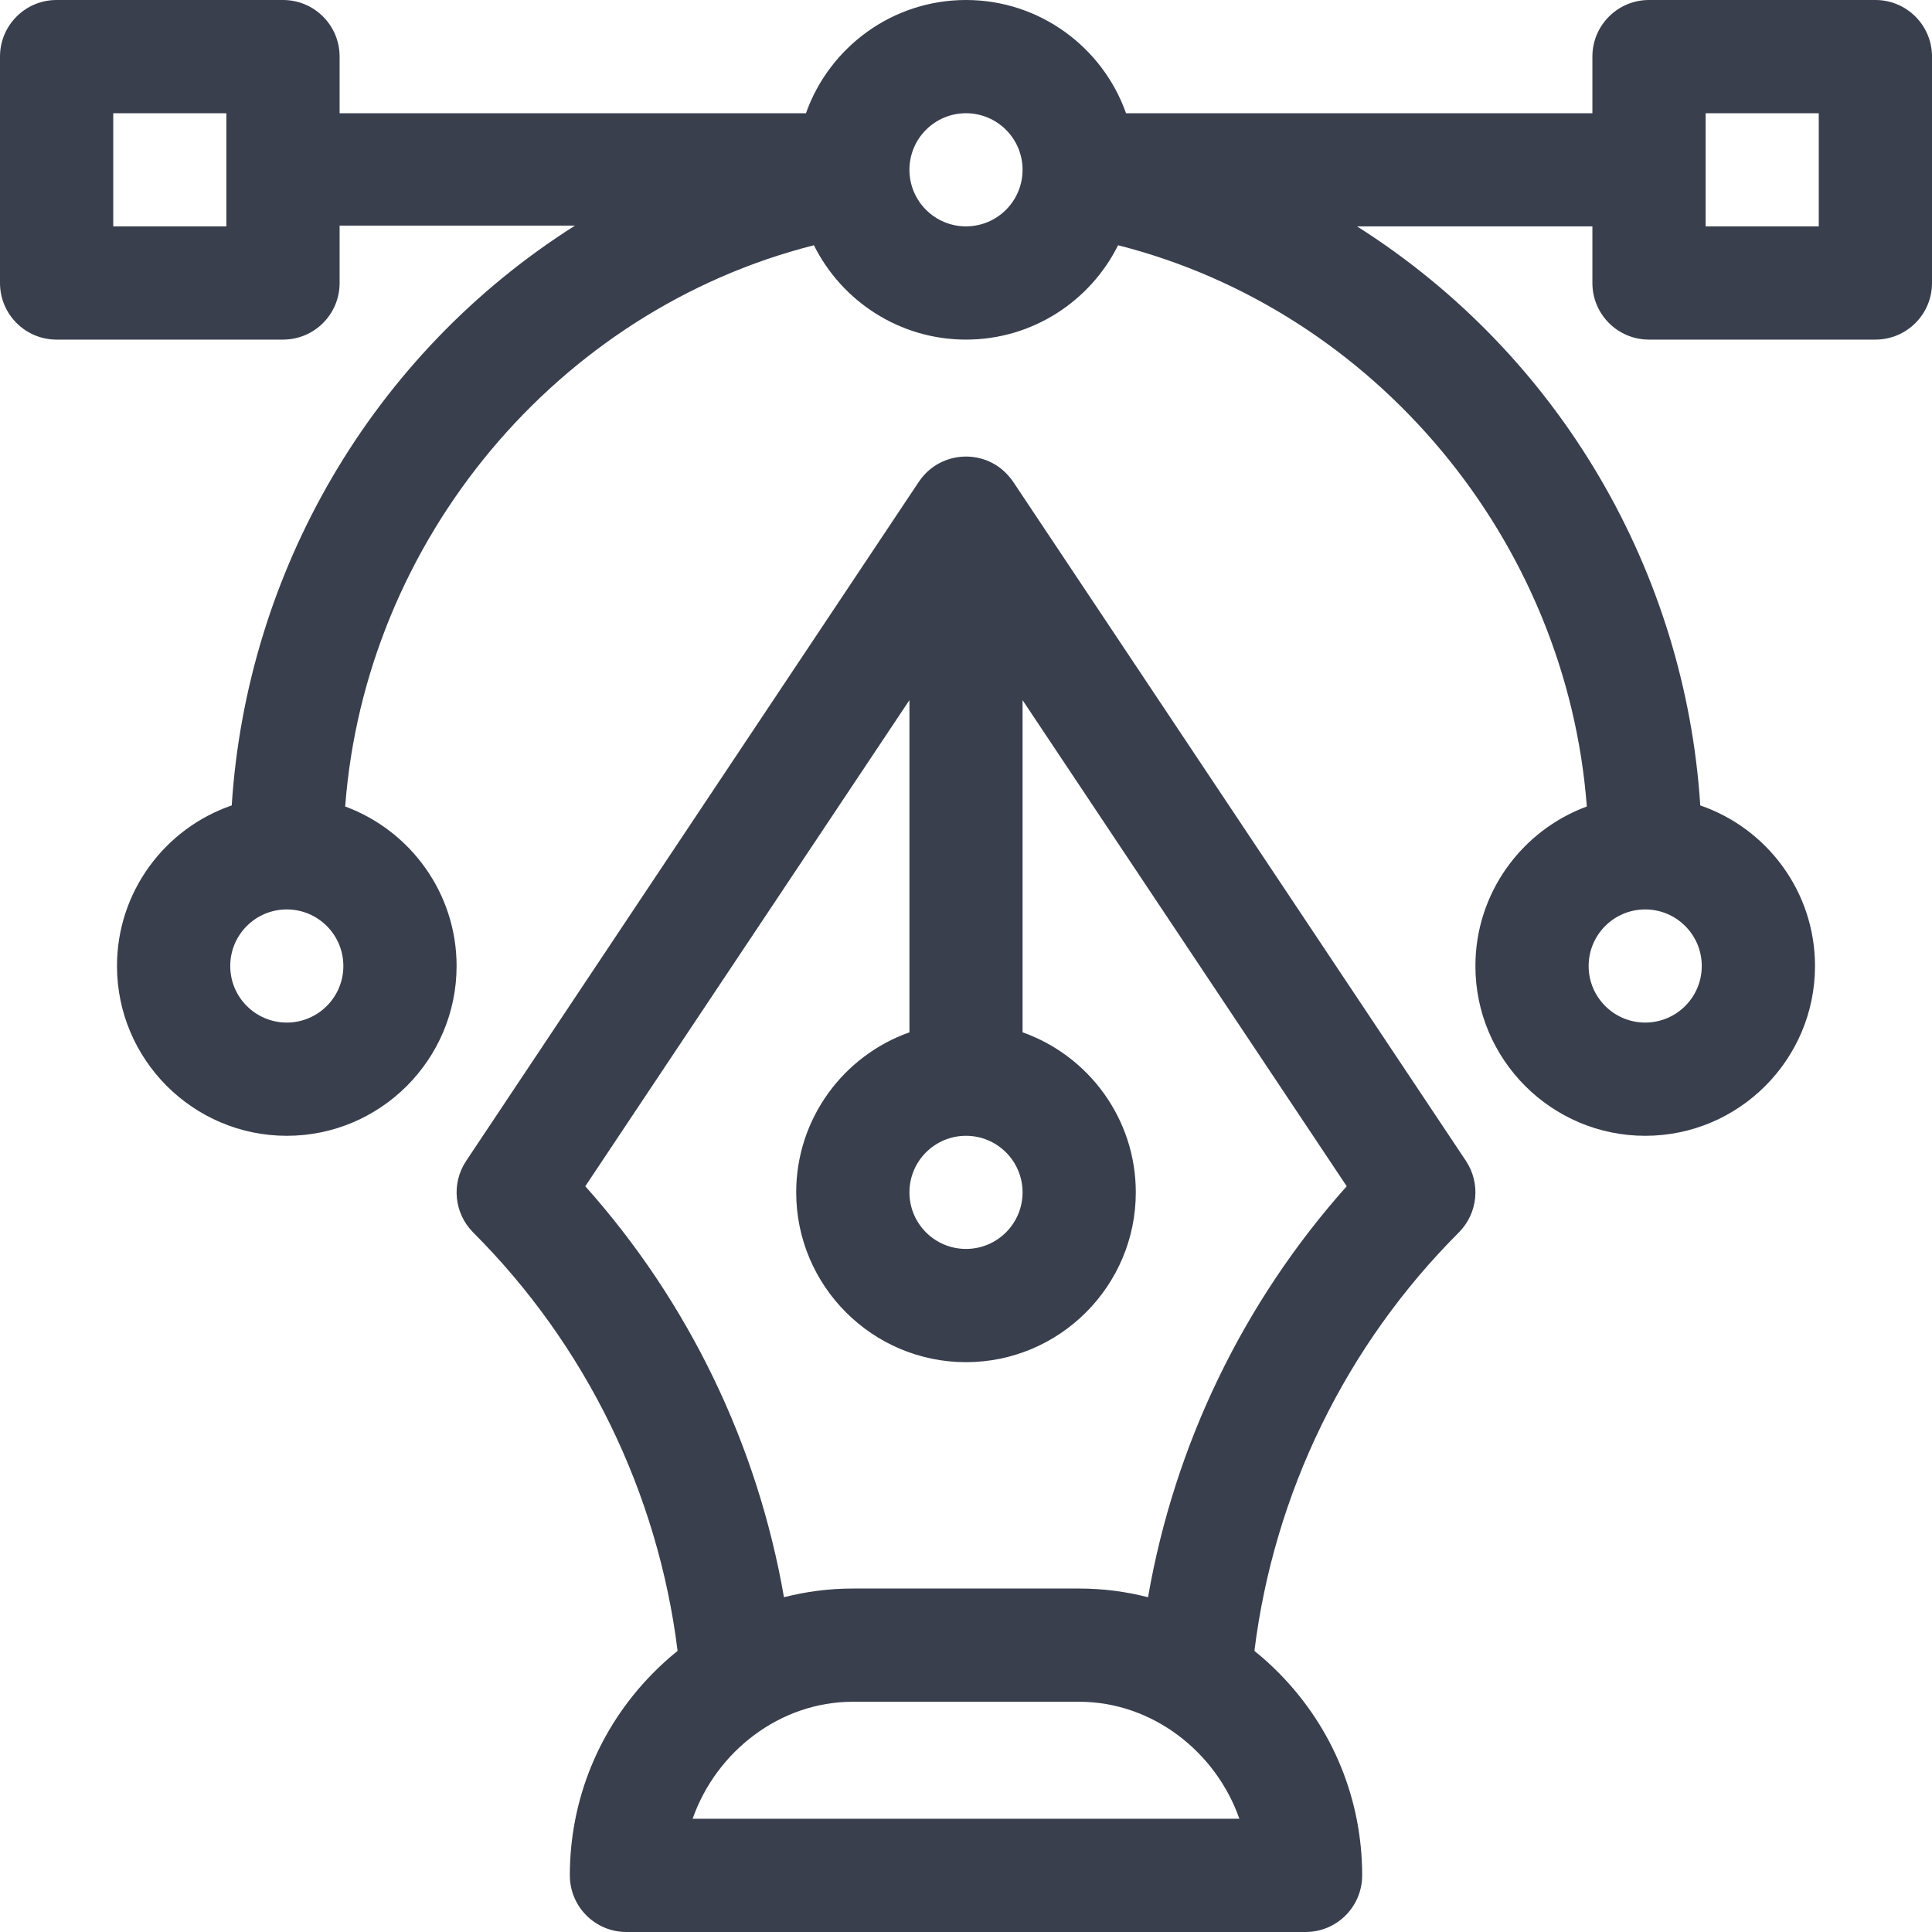 <svg width="18" height="18" viewBox="0 0 18 18" fill="none" xmlns="http://www.w3.org/2000/svg">
<g opacity="0.8" clip-path="url(#clip0_539_662)">
<path d="M17.473 0H15.363C15.072 0 14.836 0.236 14.836 0.527V1.055H10.491C10.274 0.441 9.687 0 9 0C8.313 0 7.726 0.441 7.509 1.055H3.164V0.527C3.164 0.236 2.928 0 2.637 0H0.527C0.236 0 0 0.236 0 0.527V2.637C0 2.928 0.236 3.164 0.527 3.164H2.637C2.928 3.164 3.164 2.928 3.164 2.637V2.102H5.357C3.454 3.307 2.298 5.343 2.159 7.504C1.538 7.717 1.09 8.307 1.09 9C1.09 9.872 1.8 10.582 2.672 10.582C3.544 10.582 4.254 9.872 4.254 9C4.254 8.319 3.821 7.737 3.216 7.514C3.403 5.031 5.191 2.891 7.583 2.285C7.842 2.805 8.38 3.164 9 3.164C9.62 3.164 10.158 2.805 10.417 2.285C12.809 2.892 14.597 5.031 14.784 7.514C14.179 7.737 13.746 8.319 13.746 9C13.746 9.872 14.456 10.582 15.328 10.582C16.201 10.582 16.91 9.872 16.91 9C16.91 8.307 16.462 7.717 15.841 7.504C15.702 5.339 14.542 3.312 12.643 2.109H14.836V2.637C14.836 2.928 15.072 3.164 15.363 3.164H17.473C17.764 3.164 18 2.928 18 2.637V0.527C18 0.236 17.764 0 17.473 0ZM2.109 2.109H1.055V1.055H2.109V2.109ZM2.672 9.527C2.381 9.527 2.145 9.291 2.145 9C2.145 8.709 2.381 8.473 2.672 8.473C2.963 8.473 3.199 8.709 3.199 9C3.199 9.291 2.963 9.527 2.672 9.527ZM9 2.109C8.709 2.109 8.473 1.873 8.473 1.582C8.473 1.291 8.709 1.055 9 1.055C9.291 1.055 9.527 1.291 9.527 1.582C9.527 1.873 9.291 2.109 9 2.109ZM15.328 8.473C15.619 8.473 15.855 8.709 15.855 9C15.855 9.291 15.619 9.527 15.328 9.527C15.037 9.527 14.801 9.291 14.801 9C14.801 8.709 15.037 8.473 15.328 8.473ZM16.945 2.109H15.891V1.055H16.945V2.109Z" fill="#070F21"/>
<path d="M13.658 10.816L9.439 4.488C9.439 4.488 9.438 4.488 9.438 4.488C9.437 4.485 9.435 4.483 9.434 4.481C9.426 4.471 9.419 4.46 9.411 4.451C9.189 4.174 8.765 4.193 8.566 4.481C8.565 4.483 8.563 4.485 8.562 4.488C8.562 4.488 8.561 4.488 8.561 4.488L4.343 10.816C4.203 11.026 4.231 11.304 4.408 11.482C5.46 12.534 6.13 13.909 6.313 15.381C6.231 15.447 6.152 15.518 6.077 15.595C5.581 16.101 5.309 16.768 5.309 17.472C5.309 17.764 5.545 18 5.836 18H12.164C12.455 18 12.691 17.764 12.691 17.472C12.691 16.768 12.419 16.101 11.923 15.595C11.848 15.518 11.769 15.447 11.687 15.381C11.87 13.909 12.54 12.534 13.592 11.482C13.769 11.304 13.797 11.026 13.658 10.816ZM9 10.582C9.291 10.582 9.527 10.818 9.527 11.109C9.527 11.4 9.291 11.636 9 11.636C8.709 11.636 8.473 11.4 8.473 11.109C8.473 10.818 8.709 10.582 9 10.582ZM6.453 16.945C6.673 16.318 7.267 15.855 7.945 15.855H10.055C10.733 15.855 11.327 16.318 11.547 16.945H6.453ZM10.696 14.881C10.489 14.828 10.274 14.8 10.055 14.8H7.945C7.726 14.8 7.511 14.828 7.304 14.881C7.057 13.459 6.416 12.131 5.453 11.052L8.473 6.523V9.618C7.859 9.835 7.418 10.422 7.418 11.109C7.418 11.981 8.128 12.691 9 12.691C9.872 12.691 10.582 11.981 10.582 11.109C10.582 10.422 10.141 9.835 9.527 9.618V6.523L12.547 11.052C11.584 12.131 10.943 13.459 10.696 14.881Z" fill="#070F21"/>
</g>
<defs>
<clipPath id="clip0_539_662">
<rect width="18" height="18" fill="white"/>
</clipPath>
</defs>
</svg>

